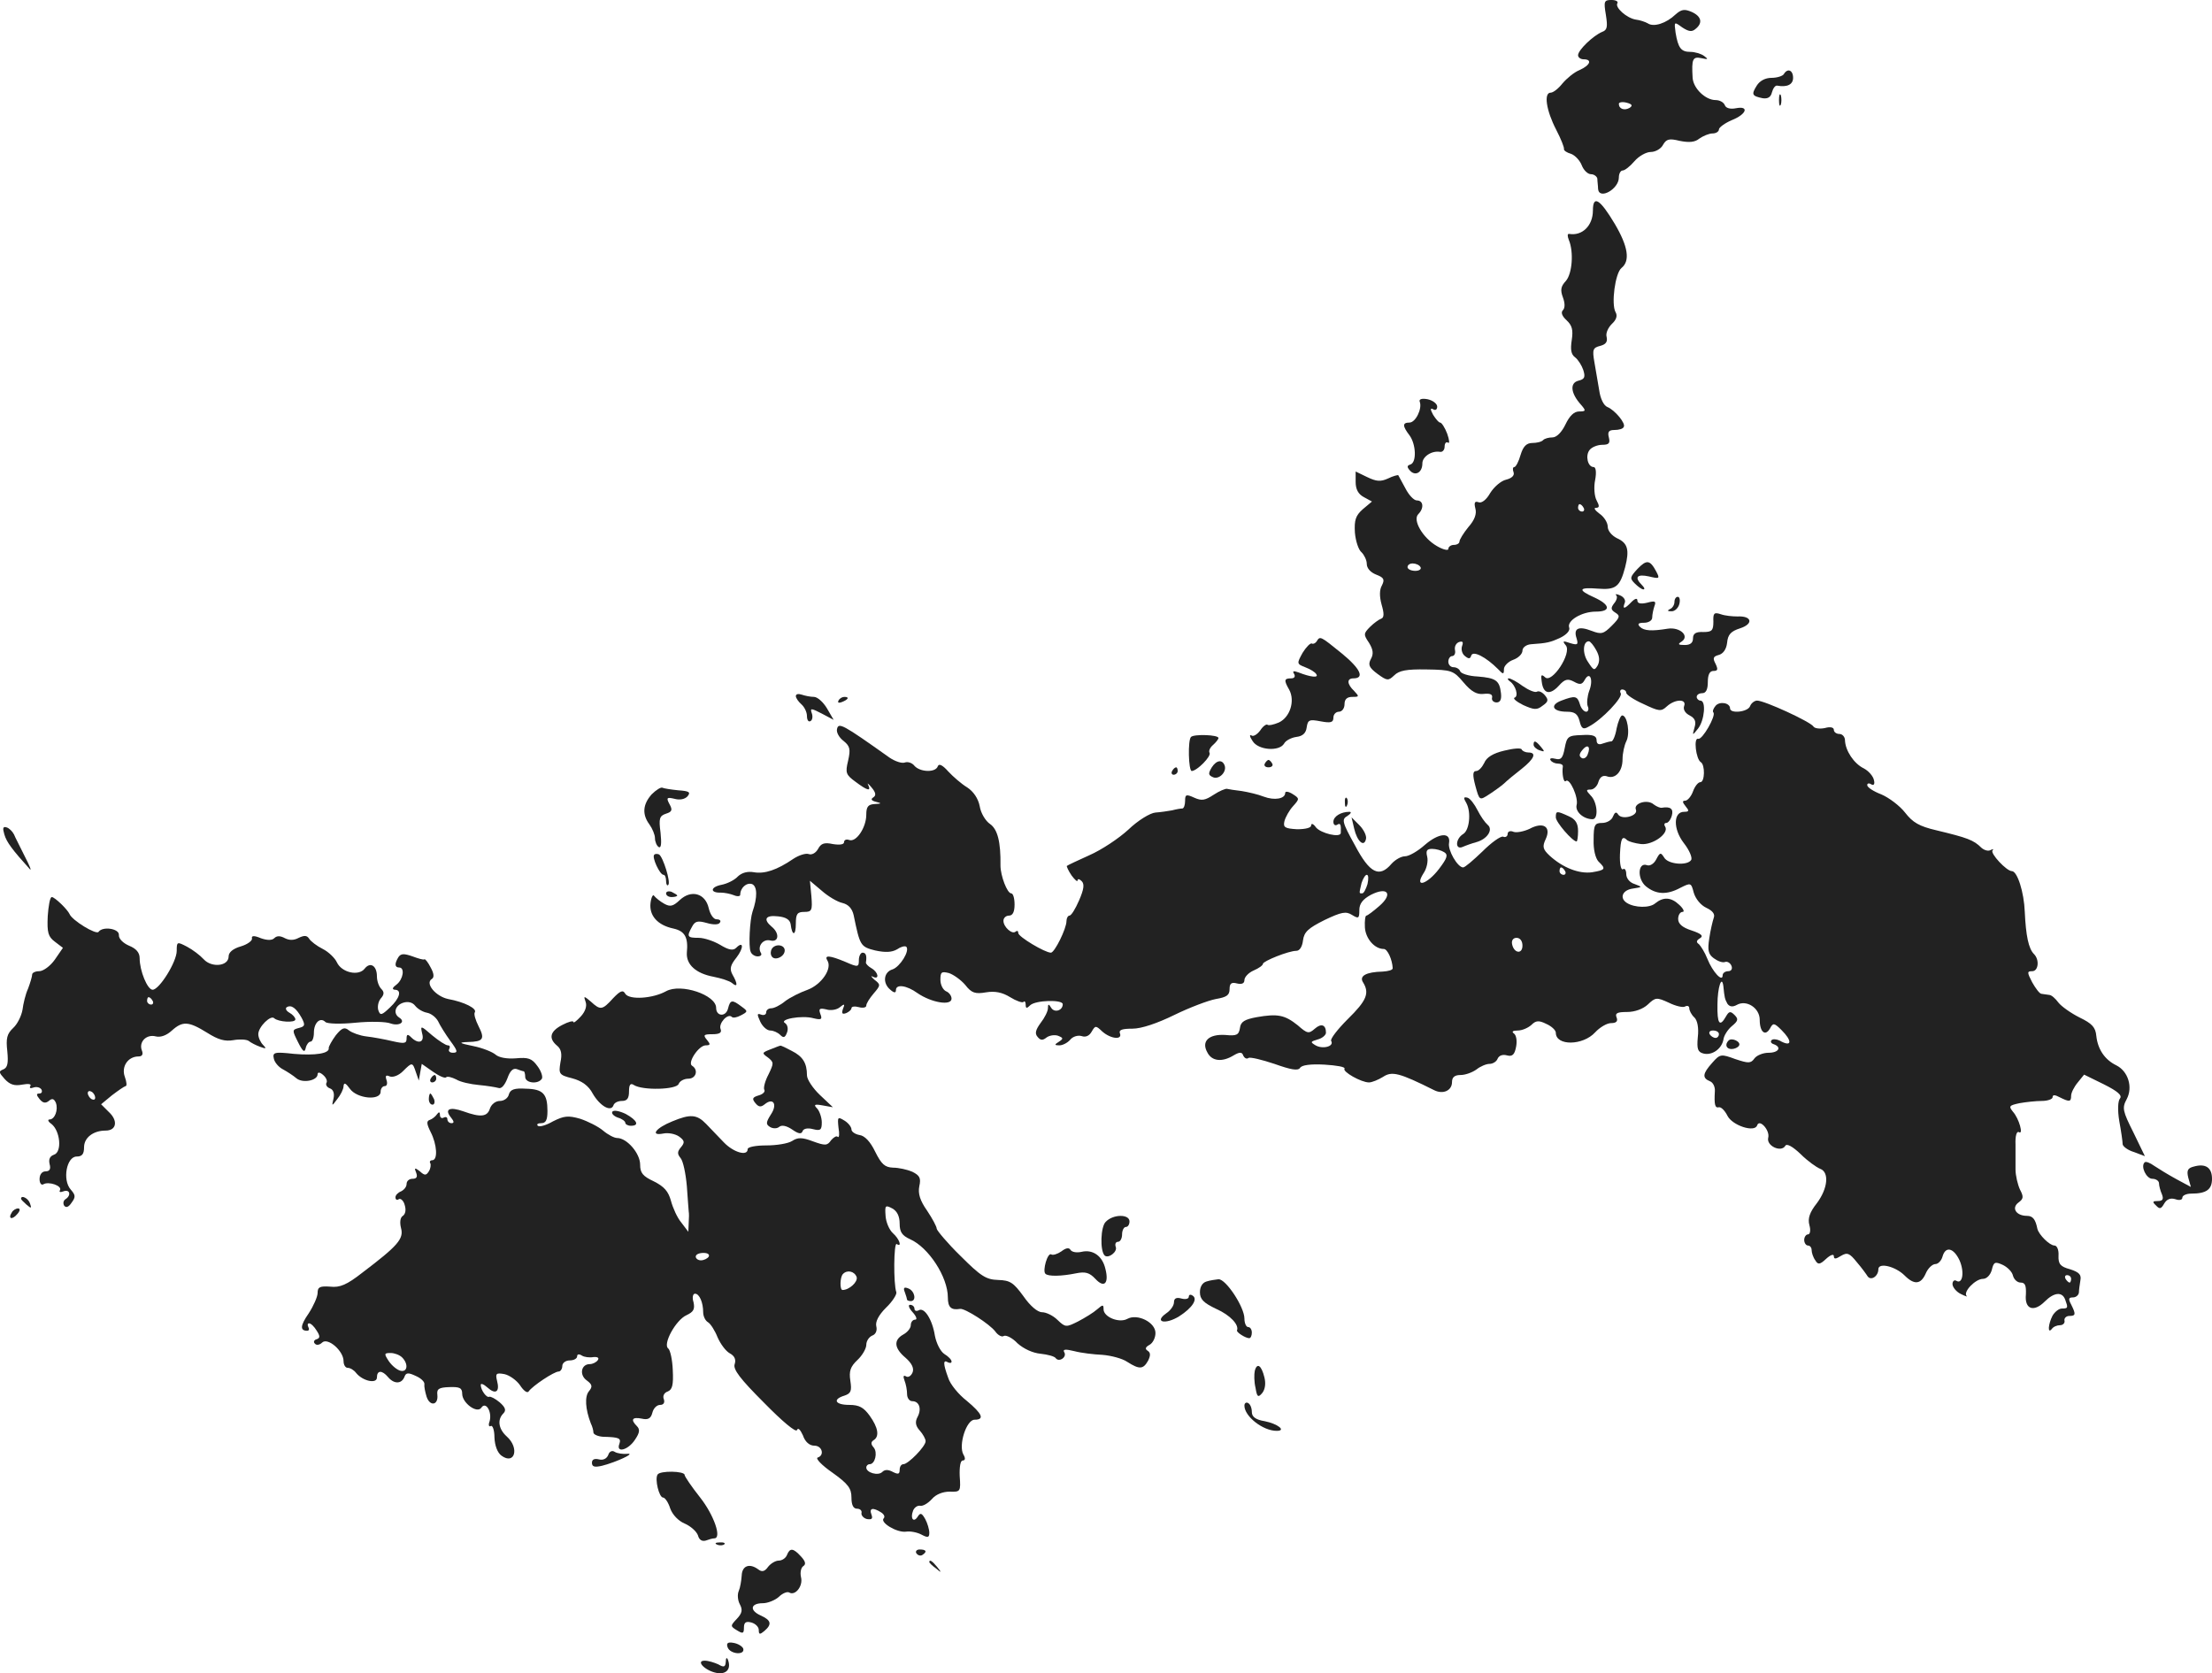 <?xml version="1.0" standalone="no"?>
<!DOCTYPE svg PUBLIC "-//W3C//DTD SVG 20010904//EN"
 "http://www.w3.org/TR/2001/REC-SVG-20010904/DTD/svg10.dtd">
<svg version="1.0" xmlns="http://www.w3.org/2000/svg"
 width="596.674pt" height="451.36pt" viewBox="0 0 596.674 451.36"
 preserveAspectRatio="xMidYMid meet">
<g transform="translate(-733.326,1224) scale(0.1,-0.1)"
fill="#222222" stroke="none">
<path d="M11665 12200 c5 -32 4 -41 -10 -46 -24 -10 -65 -49 -65 -63 0 -6 7
-11 15 -11 24 0 18 -16 -11 -29 -15 -6 -35 -23 -46 -36 -11 -14 -25 -25 -32
-25 -19 0 -12 -48 15 -100 13 -25 22 -48 21 -52 -1 -4 8 -10 19 -13 11 -4 24
-18 29 -31 5 -13 16 -24 25 -24 8 0 16 -6 17 -12 0 -7 2 -20 2 -28 3 -30 56 0
56 31 0 11 5 19 10 19 6 0 20 11 32 25 12 14 32 25 44 25 13 0 28 9 33 19 9
16 17 18 45 11 25 -5 41 -4 53 6 10 7 26 14 36 14 9 0 17 5 17 11 0 5 16 17
35 25 40 16 47 39 11 32 -15 -3 -27 0 -30 8 -3 8 -14 14 -25 14 -27 0 -60 31
-62 60 -3 51 0 58 24 53 18 -4 19 -3 7 6 -8 6 -25 11 -37 11 -25 0 -33 10 -40
52 -4 30 -4 30 18 14 17 -11 26 -13 36 -4 20 16 16 34 -11 46 -19 8 -27 7 -43
-7 -25 -24 -59 -35 -75 -24 -7 4 -22 9 -32 10 -25 4 -57 33 -50 44 3 5 -4 9
-16 9 -20 0 -21 -4 -15 -40z m64 -251 c-14 -8 -29 -3 -29 11 0 4 9 6 21 3 15
-4 17 -8 8 -14z"/>
<path d="M12145 12040 c-3 -5 -18 -10 -33 -10 -17 0 -32 -8 -40 -21 -15 -24
-13 -28 16 -34 14 -2 22 3 25 16 3 11 9 19 14 18 27 -5 43 3 43 21 0 21 -15
27 -25 10z"/>
<path d="M12132 11970 c0 -14 2 -19 5 -12 2 6 2 18 0 25 -3 6 -5 1 -5 -13z"/>
<path d="M11630 11672 c0 -41 -29 -69 -64 -63 -5 1 -5 -6 -1 -16 14 -33 9 -92
-8 -111 -14 -15 -15 -25 -8 -44 6 -16 6 -29 0 -35 -6 -6 -2 -16 10 -27 15 -14
18 -26 14 -53 -4 -26 -2 -39 9 -47 8 -6 18 -22 22 -34 6 -19 4 -25 -13 -29
-24 -6 -21 -34 7 -65 14 -16 13 -18 -5 -18 -14 0 -26 -12 -37 -35 -10 -21 -24
-35 -35 -35 -10 0 -21 -3 -25 -7 -4 -5 -18 -8 -29 -8 -16 0 -25 -9 -32 -32 -5
-18 -13 -33 -17 -33 -4 0 -5 -6 -2 -14 3 -8 -4 -16 -20 -20 -14 -3 -33 -20
-43 -36 -10 -18 -23 -28 -31 -25 -11 4 -13 -1 -9 -17 4 -14 -2 -31 -19 -50
-13 -16 -24 -34 -24 -39 0 -5 -7 -9 -15 -9 -8 0 -15 -5 -15 -11 0 -5 -14 -2
-31 8 -38 22 -66 70 -50 86 16 16 14 37 -4 37 -8 0 -22 15 -31 33 -9 17 -18
33 -19 35 -1 1 -14 -2 -28 -9 -20 -9 -31 -8 -56 4 l-31 15 0 -28 c0 -20 7 -33
22 -41 l22 -12 -25 -21 c-19 -17 -23 -29 -21 -63 2 -23 10 -47 18 -53 7 -7 14
-21 14 -31 0 -12 10 -23 25 -29 21 -8 24 -13 16 -29 -7 -12 -7 -30 -1 -52 7
-24 7 -35 -1 -38 -6 -2 -20 -12 -30 -22 -18 -18 -18 -21 -3 -43 11 -18 13 -30
5 -44 -8 -15 -5 -23 18 -40 26 -19 29 -19 45 -4 13 13 33 17 87 16 68 -1 73
-3 100 -35 21 -25 36 -33 54 -31 17 2 25 -1 23 -10 -2 -7 4 -13 12 -13 10 0
14 8 12 25 -4 34 -13 41 -63 45 -24 1 -45 8 -47 14 -2 6 -10 11 -18 11 -8 0
-14 7 -14 15 0 8 5 15 10 15 6 0 10 7 8 16 -2 10 3 19 11 22 10 3 12 0 8 -11
-3 -9 0 -21 8 -27 10 -8 14 -8 17 2 5 13 39 -4 72 -37 14 -15 16 -15 16 0 0 8
11 20 25 25 14 5 25 16 25 25 0 8 10 16 23 17 44 3 52 5 80 18 16 8 26 19 23
27 -7 18 33 43 72 43 42 0 39 19 -6 39 -44 20 -40 27 11 23 49 -4 60 5 74 58
12 47 7 65 -22 78 -14 7 -25 20 -25 31 0 11 -10 27 -22 35 -12 9 -17 16 -10
16 10 0 10 5 2 20 -6 11 -8 36 -4 55 4 21 2 35 -4 35 -16 0 -23 31 -11 46 6 8
22 14 34 14 18 0 22 4 18 20 -4 15 0 20 15 20 12 0 23 3 25 8 7 9 -24 46 -44
54 -10 4 -19 23 -22 45 -4 21 -9 55 -13 76 -6 34 -4 39 16 44 15 4 20 11 17
24 -3 10 4 25 14 35 12 11 16 22 10 32 -12 22 -1 105 16 119 24 19 18 58 -18
119 -40 67 -59 79 -59 36z m-25 -802 c3 -5 1 -10 -4 -10 -6 0 -11 5 -11 10 0
6 2 10 4 10 3 0 8 -4 11 -10z m-440 -160 c3 -5 -3 -10 -14 -10 -12 0 -21 5
-21 10 0 6 6 10 14 10 8 0 18 -4 21 -10z"/>
<path d="M11163 11156 c7 -18 -11 -56 -28 -56 -19 0 -19 -9 0 -34 18 -24 20
-73 3 -79 -10 -3 -10 -7 -1 -17 14 -15 33 -5 33 20 0 18 25 35 48 31 6 -1 12
5 12 14 0 9 4 14 9 11 5 -4 4 7 -2 24 -6 16 -15 30 -19 30 -4 0 -12 10 -19 21
-8 15 -8 19 0 15 6 -4 11 -1 11 7 0 8 -12 17 -26 20 -16 3 -24 0 -21 -7z"/>
<path d="M11750 10705 c-20 -22 -21 -25 -7 -39 9 -9 19 -16 23 -16 5 0 3 5 -4
12 -21 21 -13 30 19 23 29 -7 30 -6 20 13 -17 32 -26 33 -51 7z"/>
<path d="M11693 10634 c4 -4 1 -14 -6 -22 -9 -12 -9 -17 4 -25 13 -8 12 -13
-10 -35 -22 -22 -28 -24 -54 -14 -36 14 -50 7 -41 -20 5 -17 3 -19 -17 -13
-20 7 -22 6 -12 -6 17 -21 -38 -104 -56 -86 -10 9 -12 7 -9 -12 4 -33 22 -37
46 -11 16 18 24 20 41 11 16 -9 22 -8 29 5 14 25 24 0 12 -30 -5 -14 -7 -33
-4 -41 4 -8 1 -15 -4 -15 -6 0 -14 9 -17 20 -7 23 -13 24 -50 10 -32 -12 -24
-30 15 -30 21 0 29 -6 34 -25 5 -21 10 -24 25 -15 35 18 93 79 86 90 -3 5 -1
10 4 10 6 0 11 -4 11 -9 0 -5 21 -19 46 -30 42 -20 48 -21 63 -7 23 21 55 21
47 1 -3 -9 3 -19 15 -25 15 -8 18 -17 13 -33 -6 -22 -6 -22 10 -2 17 22 22 75
6 75 -5 0 -10 5 -10 10 0 6 7 10 15 10 10 0 15 10 15 30 0 20 5 30 15 30 12 0
13 4 6 19 -8 15 -7 20 8 24 12 3 21 15 23 33 2 22 10 31 35 39 37 12 32 34 -7
32 -14 0 -34 2 -45 6 -18 6 -21 3 -20 -20 0 -24 -4 -28 -27 -28 -20 1 -28 -4
-28 -17 0 -12 -7 -18 -22 -18 -18 0 -20 2 -9 9 23 15 -4 40 -37 35 -43 -7 -64
-6 -75 5 -8 8 -4 11 11 11 12 0 22 6 22 14 0 8 3 22 6 31 5 13 2 15 -20 9 -17
-4 -26 -2 -26 6 0 7 -6 6 -16 -4 -19 -20 -25 -20 -18 -2 3 7 -3 16 -13 20 -9
4 -14 4 -10 0z m-54 -148 c9 -16 10 -29 4 -41 -9 -15 -11 -14 -26 9 -16 23
-14 56 2 56 4 0 13 -11 20 -24z"/>
<path d="M11850 10616 c0 -8 -6 -17 -12 -19 -8 -4 -7 -6 3 -6 9 -1 19 8 22 19
3 11 1 20 -4 20 -5 0 -9 -6 -9 -14z"/>
<path d="M10885 10510 c-4 -6 -10 -8 -13 -6 -4 2 -15 -9 -25 -25 -16 -29 -16
-30 7 -39 13 -5 27 -13 30 -19 7 -10 -15 -8 -48 5 -14 5 -17 4 -12 -4 4 -7 1
-12 -8 -12 -19 0 -20 -5 -5 -31 16 -30 2 -74 -28 -88 -14 -6 -28 -9 -31 -6 -3
2 -12 -4 -19 -15 -8 -11 -19 -18 -24 -14 -6 3 -5 -3 3 -15 15 -25 72 -29 85
-7 4 8 19 16 33 18 17 2 26 10 28 26 3 20 7 22 38 16 27 -5 34 -3 34 10 0 9 7
16 15 16 8 0 15 9 15 20 0 14 7 20 21 20 19 0 19 1 5 16 -20 19 -20 34 -2 34
31 0 19 26 -31 67 -58 47 -59 48 -68 33z"/>
<path d="M11406 10402 c16 -11 24 -40 13 -44 -6 -2 5 -11 23 -20 29 -13 37
-14 52 -2 16 11 17 16 6 29 -7 8 -16 12 -21 9 -5 -3 -22 4 -38 15 -16 12 -33
21 -38 21 -4 0 -3 -4 3 -8z"/>
<path d="M9480 10362 c0 -5 7 -15 15 -22 8 -7 15 -21 15 -32 0 -10 4 -17 10
-13 5 3 6 13 3 21 -5 14 -2 14 27 -1 l32 -17 -18 31 c-10 17 -26 31 -35 31
-10 0 -24 3 -33 6 -9 3 -16 2 -16 -4z"/>
<path d="M9595 10350 c-3 -6 1 -7 9 -4 18 7 21 14 7 14 -6 0 -13 -4 -16 -10z"/>
<path d="M11961 10336 c-6 -7 -9 -15 -6 -18 8 -8 -30 -75 -41 -71 -13 4 -6
-55 7 -63 12 -7 11 -54 -1 -54 -6 0 -15 -11 -20 -25 -5 -14 -15 -25 -21 -25
-8 0 -8 -4 1 -15 10 -12 10 -15 -4 -15 -29 0 -30 -46 -1 -84 15 -19 24 -40 20
-46 -10 -16 -63 -12 -73 7 -9 14 -11 14 -21 -5 -6 -12 -17 -19 -25 -16 -25 9
-27 -37 -3 -57 27 -22 56 -24 93 -4 28 14 29 14 36 -13 5 -17 19 -34 34 -41
17 -8 24 -17 20 -27 -3 -9 -9 -34 -12 -55 -5 -32 -3 -43 12 -54 11 -8 24 -13
31 -10 6 2 14 -3 17 -11 3 -8 -1 -14 -9 -14 -8 0 -15 -5 -15 -11 0 -20 -27 9
-41 44 -7 18 -18 35 -23 40 -8 5 -7 10 3 16 10 6 4 12 -23 21 -25 8 -36 18
-36 31 0 10 5 19 12 19 6 0 2 9 -9 19 -22 21 -43 22 -65 4 -15 -13 -55 -12
-76 1 -21 13 -13 35 16 39 26 4 26 4 5 12 -14 4 -23 16 -23 27 0 10 -4 17 -9
13 -5 -3 -9 14 -8 40 2 44 6 52 20 38 4 -3 20 -8 37 -10 32 -3 76 29 65 47 -4
6 -2 10 3 10 5 0 12 9 15 20 5 18 -4 25 -27 21 -4 -1 -14 3 -22 9 -17 15 -55
3 -48 -14 7 -17 -38 -29 -48 -13 -5 8 -9 6 -14 -6 -3 -9 -16 -17 -29 -17 -20
0 -23 -5 -23 -45 -1 -27 5 -50 13 -59 21 -20 19 -23 -17 -29 -35 -5 -79 12
-115 45 -18 17 -20 24 -10 45 15 33 -7 47 -44 27 -15 -7 -35 -11 -43 -8 -9 4
-16 1 -16 -6 0 -6 -6 -10 -12 -7 -7 2 -32 -16 -56 -40 -24 -23 -47 -43 -52
-43 -15 0 -42 47 -38 66 5 30 -28 27 -65 -5 -19 -17 -43 -31 -54 -31 -10 0
-26 -9 -36 -20 -33 -39 -59 -26 -99 50 -35 63 -36 70 -20 79 9 6 12 11 5 11
-22 0 -43 -12 -43 -27 0 -8 5 -11 10 -8 9 6 11 1 10 -22 -1 -14 -54 -1 -67 15
-7 10 -13 12 -13 5 0 -6 -15 -10 -38 -10 -33 2 -38 5 -34 22 3 11 13 29 23 40
18 20 18 21 -1 33 -11 7 -20 8 -20 3 0 -16 -29 -21 -58 -10 -15 6 -41 12 -59
15 -18 2 -36 5 -40 6 -4 1 -21 -6 -36 -16 -23 -15 -32 -17 -52 -8 -22 10 -25
9 -25 -8 0 -11 -3 -20 -7 -21 -5 0 -17 -2 -28 -5 -11 -2 -31 -5 -45 -6 -14 -1
-47 -21 -73 -46 -26 -24 -73 -55 -105 -69 -31 -14 -59 -27 -61 -29 -1 -1 4
-13 13 -26 9 -12 16 -18 16 -13 0 5 5 4 11 -2 8 -8 6 -22 -7 -52 -10 -23 -21
-41 -26 -41 -4 0 -8 -7 -8 -15 0 -20 -32 -85 -42 -85 -16 0 -88 43 -88 53 0 6
-3 7 -7 4 -9 -9 -33 12 -33 29 0 8 7 14 15 14 10 0 15 10 15 30 0 17 -4 30 -9
30 -11 0 -29 48 -29 75 1 64 -8 98 -28 112 -12 8 -25 29 -28 48 -4 21 -17 40
-34 51 -15 9 -38 29 -51 43 -15 17 -25 22 -28 14 -6 -18 -48 -16 -63 1 -6 8
-18 12 -26 9 -8 -3 -26 3 -41 13 -128 91 -138 96 -142 77 -2 -9 6 -23 18 -32
17 -14 19 -22 12 -53 -8 -33 -6 -38 20 -57 32 -24 43 -27 34 -8 -4 6 1 3 9 -7
12 -14 13 -22 5 -27 -8 -5 -5 -9 7 -12 16 -4 16 -5 -3 -6 -18 -1 -23 -7 -23
-29 0 -34 -27 -75 -46 -68 -8 3 -14 0 -14 -6 0 -6 -11 -8 -30 -5 -23 5 -32 2
-40 -13 -6 -11 -17 -17 -25 -14 -8 3 -27 -3 -42 -13 -44 -30 -77 -41 -106 -36
-17 3 -32 -1 -43 -11 -9 -10 -29 -20 -45 -23 -30 -6 -31 -22 -1 -21 9 0 25 -3
35 -7 9 -4 17 -3 17 1 0 19 17 34 32 29 14 -6 15 -35 1 -75 -7 -21 -11 -93 -5
-107 2 -7 11 -13 19 -13 8 0 12 4 9 9 -11 17 5 39 25 34 23 -6 26 19 4 37 -24
20 -17 32 17 28 21 -2 32 -9 34 -21 4 -33 14 -32 14 1 0 27 4 32 23 32 20 0
22 4 19 42 l-4 42 32 -27 c17 -15 42 -30 56 -33 16 -4 26 -15 30 -33 17 -82
18 -85 58 -95 28 -6 45 -5 59 3 10 7 21 10 25 7 10 -11 -17 -54 -37 -61 -24
-7 -28 -37 -6 -55 10 -9 15 -9 15 -1 0 17 29 13 58 -8 38 -26 92 -35 92 -15 0
8 -7 17 -15 20 -8 4 -15 17 -15 31 0 21 3 23 23 18 12 -4 32 -18 44 -32 17
-22 27 -25 56 -20 24 4 44 0 65 -13 16 -10 33 -16 36 -13 3 4 6 0 6 -7 0 -11
3 -11 12 -2 14 14 88 16 88 3 0 -17 -22 -24 -31 -10 -7 12 -9 11 -9 -1 0 -8
-9 -26 -20 -40 -13 -18 -16 -28 -8 -37 8 -10 14 -10 24 -2 8 6 22 8 31 5 15
-6 15 -8 3 -16 -13 -8 -13 -10 1 -10 9 0 22 7 29 15 7 9 21 13 31 10 11 -4 21
1 27 12 10 17 11 17 29 0 23 -20 55 -23 47 -4 -3 9 7 12 34 12 24 0 66 14 113
37 41 20 91 39 112 43 29 5 37 10 37 27 0 15 5 19 20 15 13 -3 20 0 20 9 0 8
11 20 25 26 14 6 25 14 25 18 0 7 69 35 90 35 9 0 16 11 18 28 3 23 14 33 58
55 46 22 58 24 74 14 18 -11 20 -10 20 13 0 17 9 29 31 41 45 23 61 3 23 -30
-16 -14 -32 -26 -35 -26 -3 0 -5 -14 -4 -32 2 -30 26 -58 51 -58 10 0 23 -29
24 -52 0 -5 -12 -8 -27 -9 -45 -1 -64 -12 -53 -29 18 -29 10 -49 -41 -99 -28
-28 -48 -54 -45 -59 9 -15 -23 -23 -42 -12 -15 9 -14 10 6 16 12 3 22 12 22
18 0 22 -13 26 -30 11 -16 -14 -20 -14 -46 9 -35 28 -54 32 -111 22 -32 -6
-43 -12 -45 -29 -3 -19 -9 -22 -39 -19 -45 3 -66 -17 -49 -47 12 -24 40 -27
71 -8 17 10 23 9 26 -1 3 -6 9 -10 14 -6 5 3 37 -5 70 -16 45 -16 63 -19 69
-11 4 8 29 11 66 9 32 -2 57 -6 54 -11 -6 -8 45 -37 66 -37 8 0 25 7 38 15 24
16 44 11 138 -36 24 -12 48 -1 48 22 0 13 7 19 23 19 13 0 32 7 43 15 10 8 26
15 35 15 9 0 19 6 22 14 4 9 14 12 25 9 15 -4 21 2 25 24 3 16 0 31 -6 35 -7
5 -3 8 10 8 12 0 28 7 37 15 12 12 20 13 40 3 14 -6 26 -17 26 -24 0 -36 73
-35 106 1 13 14 32 25 43 25 14 0 19 5 15 15 -5 12 2 15 28 15 21 0 43 8 56
20 21 20 24 20 57 5 18 -9 39 -14 44 -10 6 3 11 1 11 -5 0 -6 6 -18 14 -25 8
-8 12 -28 9 -53 -3 -32 0 -40 15 -44 23 -6 49 12 54 37 1 11 12 28 23 37 17
14 18 19 7 30 -11 11 -15 10 -23 -4 -17 -30 -24 -20 -23 32 0 46 12 82 16 49
3 -31 4 -34 11 -47 6 -8 14 -9 25 -3 26 15 62 -8 62 -40 0 -33 15 -46 28 -23
8 15 11 15 31 -5 28 -28 28 -45 0 -31 -11 7 -24 8 -27 4 -4 -4 -1 -9 6 -11 22
-8 13 -23 -14 -23 -15 0 -32 -7 -38 -15 -10 -14 -16 -14 -52 -2 -38 14 -41 14
-62 -10 -26 -29 -28 -41 -6 -50 8 -3 14 -15 13 -27 -2 -35 0 -46 11 -43 6 1
16 -9 23 -23 13 -26 73 -46 80 -26 6 19 35 -13 30 -33 -6 -22 35 -41 46 -22 4
7 20 -2 41 -22 19 -19 43 -36 53 -40 25 -9 21 -53 -9 -93 -19 -24 -25 -41 -20
-59 4 -14 2 -25 -4 -25 -5 0 -10 -7 -10 -15 0 -8 5 -15 10 -15 6 0 10 -6 10
-12 0 -7 4 -20 10 -28 7 -12 12 -12 29 4 12 11 21 14 21 7 0 -8 5 -8 19 1 17
10 23 8 43 -17 13 -15 26 -33 29 -38 9 -13 29 0 29 19 0 19 46 8 71 -17 26
-26 44 -24 57 6 6 14 18 25 26 25 7 0 16 9 19 20 8 29 30 24 46 -10 14 -32 8
-66 -9 -55 -5 3 -10 -1 -10 -9 0 -8 10 -21 23 -27 12 -6 19 -8 15 -5 -10 11
24 46 44 46 10 0 20 10 24 24 5 22 9 23 29 14 13 -6 26 -19 28 -29 3 -11 12
-19 21 -19 12 0 15 -8 14 -32 -4 -40 21 -49 51 -19 25 25 47 27 55 5 8 -22 8
-24 -9 -24 -8 0 -19 -9 -25 -19 -12 -23 -14 -51 -2 -36 4 6 14 10 22 10 8 0
14 6 12 13 -1 6 5 12 13 12 18 0 18 5 5 31 -8 15 -7 19 5 19 8 0 15 6 16 13 0
6 2 21 4 33 3 15 -3 22 -28 30 -26 7 -32 14 -31 37 1 15 -4 27 -11 27 -13 0
-42 29 -46 45 -5 25 -12 35 -28 35 -29 0 -43 21 -23 36 14 10 14 16 4 35 -6
13 -12 38 -12 54 0 17 0 47 0 68 -1 22 3 36 9 33 13 -9 1 36 -16 55 -12 15
-10 17 18 23 17 3 44 6 60 6 16 0 29 5 29 10 0 7 6 7 19 0 26 -13 31 -13 31 4
0 8 8 24 18 36 l17 21 53 -26 c38 -19 50 -30 44 -38 -6 -7 -7 -32 -2 -62 5
-27 9 -55 9 -62 1 -6 14 -16 31 -21 l29 -11 -31 64 c-29 58 -31 66 -18 90 17
32 4 75 -28 91 -31 15 -50 43 -54 79 -2 24 -12 34 -45 50 -24 12 -49 30 -57
40 -8 11 -19 21 -25 21 -6 1 -15 2 -21 3 -5 0 -16 15 -25 31 -14 27 -14 30 0
30 17 0 20 31 5 46 -15 15 -22 50 -25 114 -2 53 -20 110 -35 110 -14 0 -59 48
-52 56 4 4 2 4 -5 1 -6 -4 -17 -1 -25 6 -21 21 -38 27 -121 47 -47 11 -64 21
-85 48 -14 18 -43 40 -64 49 -21 8 -38 19 -38 25 0 5 5 6 11 2 7 -4 10 1 7 12
-2 10 -14 24 -27 31 -27 13 -50 48 -51 76 0 9 -7 17 -15 17 -8 0 -15 5 -15 11
0 7 -10 9 -24 5 -14 -3 -28 -1 -31 4 -8 13 -132 70 -152 70 -7 0 -16 -7 -19
-15 -6 -16 -54 -21 -54 -6 0 15 -28 20 -39 7z m-732 -395 c11 -7 8 -16 -14
-45 -32 -42 -68 -53 -42 -12 9 13 13 33 10 45 -4 16 -1 21 13 21 11 0 25 -4
33 -9z m326 -51 c3 -5 1 -10 -4 -10 -6 0 -11 5 -11 10 0 6 2 10 4 10 3 0 8 -4
11 -10z m-533 -35 c-4 -13 -10 -25 -14 -25 -9 0 -9 -2 -2 28 4 12 10 22 14 22
5 0 5 -11 2 -25z m418 -166 c0 -24 -23 -21 -28 4 -2 10 3 17 12 17 10 0 16 -9
16 -21z m530 -239 c0 -5 -4 -10 -9 -10 -6 0 -13 5 -16 10 -3 6 1 10 9 10 9 0
16 -4 16 -10z m950 -660 c0 -5 -2 -10 -4 -10 -3 0 -8 5 -11 10 -3 6 -1 10 4
10 6 0 11 -4 11 -10z"/>
<path d="M11694 10275 c-3 -19 -10 -35 -14 -35 -5 0 -15 -3 -24 -6 -10 -4 -16
-1 -16 9 0 12 -10 16 -40 14 -37 -1 -40 -4 -46 -35 -5 -27 -10 -33 -25 -29
-11 3 -17 1 -13 -4 3 -5 12 -9 20 -9 8 0 13 -3 13 -7 -3 -20 2 -46 8 -40 10
10 35 -45 29 -65 -4 -18 19 -38 43 -38 17 0 13 47 -5 64 -13 14 -13 16 0 16 8
0 18 9 21 21 4 13 12 18 22 15 23 -9 43 12 43 46 0 16 5 38 10 48 11 21 3 70
-11 70 -4 0 -11 -16 -15 -35z m-78 -70 c-3 -9 -11 -13 -16 -10 -8 5 -7 11 1
21 14 18 24 11 15 -11z"/>
<path d="M10546 10252 c-9 -8 -7 -92 2 -92 15 1 53 40 48 49 -3 5 1 14 9 21 8
7 15 16 15 19 0 9 -66 11 -74 3z"/>
<path d="M11470 10231 c0 -5 7 -12 16 -15 14 -5 15 -4 4 9 -14 17 -20 19 -20
6z"/>
<path d="M11391 10215 c-30 -7 -48 -18 -54 -33 -6 -12 -15 -22 -22 -22 -9 0
-10 -10 -2 -40 11 -40 11 -40 37 -23 14 9 32 22 40 29 8 8 30 26 48 40 34 27
41 44 18 44 -8 0 -16 4 -18 8 -1 5 -23 3 -47 -3z"/>
<path d="M10602 10170 c-10 -17 -10 -21 4 -27 16 -6 36 14 31 31 -6 18 -22 16
-35 -4z"/>
<path d="M10745 10180 c-3 -5 1 -10 10 -10 9 0 13 5 10 10 -3 6 -8 10 -10 10
-2 0 -7 -4 -10 -10z"/>
<path d="M10495 10160 c-3 -5 -1 -10 4 -10 6 0 11 5 11 10 0 6 -2 10 -4 10 -3
0 -8 -4 -11 -10z"/>
<path d="M9091 10097 c-24 -27 -26 -54 -6 -81 8 -11 15 -28 15 -37 0 -10 5
-21 10 -24 7 -4 8 10 5 39 -5 38 -3 45 15 51 16 5 18 10 9 26 -9 17 -7 19 14
14 14 -4 28 -1 35 7 9 11 4 14 -25 16 -20 2 -39 5 -43 7 -4 2 -17 -6 -29 -18z"/>
<path d="M10961 10074 c0 -11 3 -14 6 -6 3 7 2 16 -1 19 -3 4 -6 -2 -5 -13z"/>
<path d="M11289 10073 c13 -25 8 -73 -9 -83 -21 -13 -22 -43 -2 -35 9 4 26 10
37 13 30 8 47 34 31 47 -7 6 -19 23 -27 39 -8 16 -20 32 -27 34 -11 3 -12 0
-3 -15z"/>
<path d="M11530 10035 c0 -13 45 -65 56 -65 2 0 4 13 4 28 0 21 -7 32 -25 40
-33 15 -35 15 -35 -3z"/>
<path d="M10986 10005 c8 -35 27 -52 32 -28 2 8 -6 25 -18 37 l-21 21 7 -30z"/>
<path d="M7345 9989 c6 -21 22 -42 69 -94 5 -5 -1 10 -14 35 -12 25 -26 51
-29 59 -4 8 -13 17 -20 19 -10 3 -11 -2 -6 -19z"/>
<path d="M9098 9934 c-7 -6 15 -54 25 -54 4 0 7 -7 7 -17 0 -9 3 -14 6 -10 7
7 -14 75 -25 82 -5 2 -11 2 -13 -1z"/>
<path d="M9130 9830 c0 -6 7 -10 15 -10 8 0 15 2 15 4 0 2 -7 6 -15 10 -8 3
-15 1 -15 -4z"/>
<path d="M9088 9804 c-4 -34 19 -60 62 -69 31 -7 40 -24 36 -65 -2 -32 24 -56
72 -65 20 -4 43 -11 50 -17 15 -13 16 -3 1 23 -8 15 -6 25 11 46 20 26 19 46
-1 26 -8 -8 -20 -6 -43 8 -17 10 -43 19 -58 19 -31 0 -33 3 -18 30 8 15 15 17
40 10 17 -5 32 -5 35 1 4 5 0 9 -9 9 -8 0 -17 13 -21 30 -9 40 -47 51 -78 22
-18 -17 -26 -19 -42 -10 -11 6 -23 16 -27 21 -3 6 -8 -3 -10 -19z"/>
<path d="M7462 9768 c-2 -44 1 -55 20 -69 l21 -16 -22 -32 c-12 -17 -31 -31
-42 -31 -10 0 -19 -4 -19 -9 0 -5 -5 -22 -11 -38 -7 -15 -13 -41 -15 -57 -3
-17 -14 -39 -25 -49 -17 -16 -20 -28 -16 -63 3 -32 1 -44 -11 -49 -13 -5 -12
-8 4 -26 14 -15 26 -19 47 -15 17 3 26 2 22 -4 -3 -5 0 -7 8 -4 8 3 18 1 22
-5 3 -6 1 -11 -6 -11 -8 0 -8 -4 1 -15 9 -11 16 -12 25 -5 9 8 14 6 19 -5 7
-19 -3 -45 -17 -45 -6 0 -4 -6 5 -12 24 -19 29 -76 7 -83 -11 -4 -15 -12 -12
-25 4 -14 0 -20 -11 -20 -9 0 -16 -8 -16 -21 0 -11 5 -17 10 -14 14 9 52 -4
45 -16 -3 -5 1 -6 9 -3 18 7 22 -11 6 -21 -6 -4 -7 -11 -4 -17 5 -7 12 -5 20
7 12 16 11 21 -2 36 -23 26 -11 89 16 89 15 0 20 7 20 25 0 26 25 45 58 45 30
0 34 27 9 50 l-21 21 29 24 c17 13 33 24 37 25 4 0 3 11 -2 25 -10 27 8 55 37
55 10 0 13 6 9 16 -9 23 12 45 38 38 13 -3 29 3 43 16 29 26 45 25 95 -6 30
-19 48 -24 71 -20 16 3 35 2 41 -2 6 -5 20 -12 31 -16 16 -6 18 -5 8 5 -7 7
-13 20 -13 29 0 20 34 53 43 43 11 -10 57 -13 57 -3 0 5 -7 13 -16 18 -9 5
-12 12 -7 15 12 7 25 -2 40 -29 10 -19 9 -23 -7 -27 -19 -5 -19 -6 -3 -38 13
-26 18 -30 21 -16 2 9 8 17 13 17 5 0 9 11 9 24 0 27 17 43 31 29 5 -5 41 -6
81 -2 40 4 83 3 95 -2 23 -8 42 4 23 16 -17 11 -11 33 11 40 13 4 25 1 32 -8
7 -9 21 -17 32 -19 11 -2 24 -12 30 -23 5 -11 20 -35 33 -53 20 -27 21 -32 7
-32 -9 0 -13 5 -10 10 3 6 2 10 -4 10 -5 0 -24 12 -42 27 -31 27 -32 27 -27 5
7 -24 -10 -30 -30 -10 -9 9 -12 8 -12 -4 0 -13 -6 -14 -37 -7 -21 5 -53 11
-71 13 -18 2 -39 10 -47 16 -12 10 -19 8 -36 -13 -11 -15 -19 -30 -19 -34 3
-15 -36 -21 -94 -16 -53 6 -58 4 -54 -13 2 -10 13 -23 25 -29 11 -6 28 -17 36
-24 17 -14 57 -6 57 11 0 6 6 6 15 -2 8 -7 12 -16 9 -21 -3 -5 1 -12 9 -15 9
-3 13 -13 10 -27 -5 -22 -5 -22 10 -2 9 11 17 27 17 35 1 11 6 8 17 -7 19 -27
83 -33 83 -8 0 8 5 15 11 15 6 0 8 7 5 16 -4 12 -2 15 9 10 9 -3 24 3 35 14
25 25 26 25 35 -2 l8 -23 4 23 4 22 30 -21 c17 -12 33 -19 36 -15 3 3 15 0 27
-6 11 -7 39 -13 61 -15 22 -2 46 -6 53 -8 8 -3 17 8 24 26 7 20 15 28 25 25 8
-3 17 -6 19 -6 2 0 4 -7 4 -15 0 -17 35 -21 45 -5 3 5 -2 21 -12 34 -15 21
-25 24 -58 21 -24 -2 -46 2 -55 10 -8 7 -35 18 -60 23 -39 8 -41 10 -14 11 41
1 46 8 28 43 -8 16 -13 32 -10 37 7 10 -28 28 -72 36 -33 7 -63 42 -44 54 7 4
6 15 -3 31 -7 14 -15 24 -17 22 -2 -2 -16 2 -32 8 -23 8 -31 8 -38 -2 -11 -18
-10 -28 2 -28 16 0 11 -32 -7 -46 -11 -8 -13 -13 -5 -14 20 0 14 -23 -13 -48
-22 -21 -26 -22 -31 -8 -3 9 -1 23 6 32 10 11 10 18 2 26 -7 7 -12 22 -12 34
0 29 -18 40 -33 21 -16 -21 -62 -11 -75 17 -5 11 -22 28 -38 36 -16 8 -33 21
-37 28 -6 9 -13 9 -28 2 -13 -7 -25 -7 -37 -1 -13 7 -22 7 -29 0 -6 -6 -19 -6
-36 0 -19 8 -26 7 -24 -1 1 -6 -13 -16 -30 -21 -21 -6 -33 -16 -33 -27 0 -27
-46 -31 -67 -8 -10 11 -30 26 -45 34 -27 14 -28 14 -28 -11 0 -30 -47 -105
-65 -105 -14 0 -35 51 -35 85 0 15 -9 26 -29 34 -16 7 -28 19 -27 29 1 17 -44
24 -55 8 -7 -8 -71 31 -78 48 -6 13 -40 46 -48 46 -5 0 -9 -24 -11 -52z m283
-228 c3 -5 1 -10 -4 -10 -6 0 -11 5 -11 10 0 6 2 10 4 10 3 0 8 -4 11 -10z
m-155 -261 c0 -6 -4 -7 -10 -4 -5 3 -10 11 -10 16 0 6 5 7 10 4 6 -3 10 -11
10 -16z"/>
<path d="M9415 9680 c-3 -5 -4 -14 0 -20 8 -13 35 -1 35 16 0 16 -26 19 -35 4z"/>
<path d="M9650 9650 c0 -19 -2 -20 -36 -5 -43 18 -58 19 -49 4 14 -22 -16 -65
-53 -79 -20 -7 -48 -21 -61 -31 -13 -11 -30 -19 -37 -19 -8 0 -14 -5 -14 -11
0 -6 -6 -9 -14 -6 -11 4 -11 1 -2 -19 6 -13 18 -24 27 -24 8 0 20 -5 27 -12 9
-9 13 -7 18 6 4 10 2 21 -5 26 -18 10 45 22 77 13 21 -5 24 -3 18 12 -5 14 -2
16 16 12 12 -4 29 -1 37 6 12 10 14 9 8 -5 -4 -12 -2 -15 9 -11 7 3 14 9 14
13 0 5 9 6 20 3 11 -3 20 -1 20 4 0 6 9 20 20 33 19 22 19 24 2 37 -9 8 -11
12 -4 8 18 -9 15 12 -4 23 -9 5 -15 12 -15 15 3 19 0 27 -9 27 -5 0 -10 -9
-10 -20z"/>
<path d="M9130 9566 c-36 -20 -99 -24 -110 -7 -6 11 -13 9 -33 -12 -29 -32
-34 -33 -60 -9 -19 16 -20 16 -14 -1 4 -11 -1 -26 -13 -39 -11 -12 -20 -19
-20 -15 0 4 -13 1 -30 -8 -33 -17 -38 -36 -14 -56 11 -9 14 -22 9 -45 -5 -31
-4 -34 32 -43 26 -7 44 -20 55 -41 19 -33 49 -51 56 -32 2 7 12 12 23 12 14 0
19 7 19 26 0 18 4 23 13 17 23 -15 115 -13 121 3 3 8 15 14 26 14 21 0 28 24
10 35 -13 8 18 55 37 55 13 0 13 3 3 15 -11 13 -8 15 15 15 19 0 26 4 22 14
-6 15 19 43 30 33 3 -4 14 -2 25 4 19 10 19 11 1 24 -25 19 -30 18 -36 -6 -6
-23 -32 -21 -32 2 0 35 -95 67 -135 45z"/>
<path d="M11996 9433 c-11 -11 -6 -23 8 -23 8 0 17 4 20 9 7 10 -19 23 -28 14z"/>
<path d="M9411 9409 c-23 -9 -23 -10 -6 -22 16 -13 16 -15 1 -46 -9 -17 -14
-36 -11 -41 3 -5 -4 -12 -15 -15 -17 -5 -19 -9 -9 -21 9 -11 15 -11 25 -3 23
19 35 0 17 -27 -14 -22 -14 -27 -3 -34 8 -5 19 -5 25 0 7 6 20 3 35 -7 17 -12
25 -13 28 -5 2 7 13 10 28 6 20 -5 24 -3 24 18 0 13 -6 30 -12 37 -11 11 -8
13 14 9 l28 -5 -35 33 c-19 18 -35 42 -35 53 0 33 -11 51 -41 66 -15 8 -29 15
-31 14 -2 0 -14 -5 -27 -10z"/>
<path d="M8495 9330 c-3 -5 -1 -10 4 -10 6 0 11 5 11 10 0 6 -2 10 -4 10 -3 0
-8 -4 -11 -10z"/>
<path d="M8706 9288 c-2 -10 -13 -18 -24 -18 -12 0 -23 -9 -27 -20 -7 -23 -25
-25 -72 -8 -37 13 -52 6 -33 -17 8 -10 9 -15 1 -15 -6 0 -11 5 -11 11 0 5 -4
7 -10 4 -5 -3 -10 0 -10 7 0 9 -3 9 -8 2 -4 -6 -13 -13 -19 -15 -10 -3 -9 -11
2 -33 17 -33 20 -76 4 -76 -5 0 -8 -4 -5 -8 2 -4 1 -14 -4 -22 -7 -11 -11 -12
-24 0 -14 11 -16 10 -10 -4 4 -11 1 -16 -10 -16 -9 0 -16 -6 -16 -14 0 -8 -7
-16 -15 -20 -8 -3 -15 -10 -15 -16 0 -6 4 -9 9 -5 5 3 13 -4 16 -16 4 -13 2
-24 -5 -29 -7 -4 -9 -17 -5 -33 8 -29 -9 -48 -104 -120 -42 -33 -61 -41 -87
-38 -28 2 -34 -1 -34 -17 0 -10 -11 -35 -24 -55 -23 -33 -24 -47 -4 -47 5 0 6
5 3 10 -3 6 -2 10 2 10 5 0 14 -9 20 -19 10 -15 10 -21 0 -24 -7 -2 -9 -8 -4
-12 4 -5 13 -3 19 3 15 15 58 -22 58 -50 0 -10 5 -18 11 -18 7 0 17 -6 23 -14
18 -22 56 -30 56 -12 0 20 14 20 30 1 16 -19 36 -19 44 0 4 12 10 13 31 3 14
-6 24 -16 23 -22 -1 -6 2 -21 6 -34 9 -27 32 -23 29 5 -2 16 4 20 32 21 28 1
35 -2 35 -18 0 -25 41 -55 52 -37 12 17 29 -12 22 -37 -4 -10 -2 -16 3 -13 5
3 10 -11 10 -31 1 -22 8 -41 19 -49 36 -26 49 21 14 52 -22 20 -26 45 -9 62 8
8 6 16 -10 30 -12 10 -24 16 -28 15 -7 -4 -23 18 -23 32 0 5 8 2 18 -7 22 -20
34 -12 26 18 -5 20 -2 22 20 18 14 -3 33 -17 42 -30 9 -14 19 -22 23 -17 10
15 69 54 81 54 5 0 10 7 10 15 0 8 9 15 20 15 11 0 20 5 20 11 0 6 5 7 13 2 6
-4 20 -6 31 -4 11 1 16 -2 12 -8 -4 -6 -14 -11 -22 -11 -23 0 -29 -29 -8 -44
15 -11 16 -17 6 -29 -12 -14 -10 -48 5 -87 4 -8 7 -19 7 -25 1 -5 12 -10 26
-11 44 -1 49 -4 44 -19 -10 -26 24 -17 42 11 13 19 14 28 5 37 -17 17 -13 25
13 20 17 -4 25 0 29 16 3 12 12 21 21 21 9 0 13 6 10 15 -4 9 1 18 10 21 13 5
16 18 14 58 -1 28 -7 54 -12 58 -16 11 20 77 49 90 19 9 23 16 19 35 -4 12 -2
23 4 23 12 0 22 -24 22 -50 0 -11 6 -23 13 -27 7 -4 19 -23 26 -41 8 -18 22
-37 33 -43 13 -7 17 -17 13 -29 -5 -14 15 -40 79 -104 50 -51 86 -81 89 -74 3
8 9 1 16 -14 6 -18 18 -28 31 -28 21 0 28 -26 9 -32 -7 -2 11 -21 40 -41 42
-30 51 -42 51 -67 0 -20 5 -30 15 -30 8 0 14 -5 12 -12 -1 -6 6 -14 15 -16 13
-2 16 1 12 12 -7 18 4 20 26 6 8 -5 11 -12 7 -16 -11 -11 35 -39 60 -36 12 2
31 -2 42 -8 17 -9 21 -8 21 5 0 9 -5 26 -11 37 -9 16 -13 18 -20 7 -11 -18
-21 -6 -13 15 3 9 12 15 19 14 7 -2 21 6 32 18 11 13 30 20 48 20 29 -1 30 0
27 42 -1 25 2 42 8 42 7 0 8 6 2 16 -14 25 8 94 30 94 28 0 21 16 -21 51 -22
17 -45 45 -50 62 -14 38 -14 50 -1 42 6 -3 10 -2 10 2 0 5 -9 14 -19 20 -11 7
-22 29 -26 50 -7 44 -29 78 -44 68 -6 -3 -11 -1 -11 4 0 6 -5 11 -12 11 -6 0
-3 -9 7 -20 10 -11 13 -20 7 -20 -7 0 -12 -7 -12 -15 0 -8 -9 -19 -20 -25 -27
-15 -25 -37 6 -63 17 -15 23 -28 19 -39 -4 -10 -12 -15 -18 -11 -7 4 -8 0 -4
-11 4 -10 7 -26 7 -37 0 -10 6 -19 14 -19 19 0 26 -21 14 -43 -7 -13 -5 -24 6
-36 9 -10 16 -23 16 -29 0 -14 -47 -62 -60 -62 -6 0 -10 -7 -10 -15 0 -12 -4
-13 -18 -6 -13 7 -22 7 -29 0 -11 -11 -43 -2 -43 12 0 5 4 9 9 9 15 0 22 32
11 45 -8 9 -8 15 0 20 16 10 12 34 -11 66 -16 22 -28 29 -55 29 -38 0 -46 15
-13 25 18 6 20 13 16 40 -4 26 0 38 19 56 13 12 24 31 24 41 0 10 7 21 16 25
9 3 14 13 11 25 -3 12 6 30 26 50 18 17 30 37 28 42 -8 22 -7 135 1 130 15
-10 8 13 -10 29 -10 9 -19 30 -20 47 -2 28 -1 30 18 20 13 -7 20 -21 20 -41 0
-22 6 -32 28 -42 50 -22 102 -102 102 -157 0 -27 9 -35 33 -31 13 2 80 -41 95
-61 7 -10 18 -16 23 -12 6 3 23 -5 37 -20 17 -15 41 -26 62 -28 19 -2 38 -7
41 -12 9 -12 31 3 23 16 -5 8 3 9 27 3 19 -5 53 -9 76 -10 24 -2 54 -10 67
-19 33 -21 43 -20 56 3 7 14 7 22 -1 27 -8 5 -6 10 5 16 9 5 16 19 16 32 0 29
-49 53 -76 38 -22 -12 -64 5 -64 26 0 13 -2 13 -17 0 -10 -9 -33 -23 -52 -33
-32 -16 -34 -16 -55 4 -12 12 -31 21 -42 21 -12 0 -32 17 -50 43 -27 37 -36
43 -68 44 -33 1 -47 10 -102 65 -35 34 -63 68 -64 73 0 6 -12 28 -26 49 -19
27 -25 46 -21 66 5 22 1 29 -19 39 -14 6 -37 11 -52 11 -22 1 -31 9 -48 43
-13 27 -28 43 -42 45 -12 2 -22 9 -22 15 0 7 -9 18 -19 24 -18 11 -19 10 -16
-19 3 -17 2 -28 -2 -25 -3 4 -11 -1 -18 -9 -10 -15 -16 -15 -49 -3 -29 11 -41
11 -56 1 -11 -7 -42 -12 -70 -12 -27 0 -50 -4 -50 -10 0 -20 -38 -9 -64 18
-14 15 -36 37 -48 50 -25 26 -43 27 -91 7 -45 -18 -61 -40 -25 -33 14 3 33 -1
43 -8 15 -11 16 -16 5 -29 -10 -12 -10 -18 -1 -29 7 -8 14 -42 17 -76 2 -34 5
-64 5 -68 1 -4 1 -18 0 -31 l-1 -24 -19 25 c-11 13 -23 40 -28 59 -7 25 -18
38 -46 52 -30 14 -37 23 -37 45 0 31 -36 72 -62 72 -8 0 -25 9 -38 20 -13 11
-41 25 -62 32 -32 9 -43 8 -73 -7 -19 -11 -37 -16 -41 -12 -4 4 0 7 9 7 13 0
17 9 17 33 0 46 -12 59 -58 60 -31 2 -42 -2 -46 -15z m539 -438 c-3 -5 -13
-10 -21 -10 -8 0 -14 5 -14 10 0 6 9 10 21 10 11 0 17 -4 14 -10z m399 -55 c4
-13 -20 -35 -38 -35 -8 0 -7 35 1 43 11 12 31 8 37 -8z m-1226 -217 c17 -17
15 -40 -4 -36 -9 2 -23 13 -32 26 -13 20 -13 22 5 22 10 0 24 -5 31 -12z"/>
<path d="M8490 9275 c0 -8 4 -15 10 -15 5 0 7 7 4 15 -4 8 -8 15 -10 15 -2 0
-4 -7 -4 -15z"/>
<path d="M8985 9241 c-3 -5 4 -12 15 -16 11 -3 20 -10 20 -14 0 -4 7 -8 15 -8
24 0 17 15 -14 32 -17 8 -32 11 -36 6z"/>
<path d="M13118 9104 c-11 -11 5 -44 21 -44 10 0 18 -6 18 -12 0 -7 4 -21 8
-30 5 -13 2 -18 -11 -18 -14 0 -16 -2 -5 -12 10 -11 14 -9 22 5 7 12 17 16 30
12 11 -4 19 -2 19 4 0 6 11 11 24 11 41 0 56 11 56 40 0 30 -17 42 -49 33 -16
-4 -20 -10 -15 -30 l7 -25 -39 21 c-22 12 -48 28 -60 36 -11 8 -23 13 -26 9z"/>
<path d="M7390 9006 c0 -2 7 -9 15 -16 13 -11 14 -10 9 4 -5 14 -24 23 -24 12z"/>
<path d="M7365 8969 c-11 -17 1 -21 15 -4 8 9 8 15 2 15 -6 0 -14 -5 -17 -11z"/>
<path d="M10316 8944 c-14 -13 -16 -78 -3 -91 10 -9 35 10 30 23 -3 8 0 14 6
14 6 0 11 9 11 20 0 11 5 20 10 20 6 0 10 7 10 15 0 20 -44 20 -64 -1z"/>
<path d="M10196 8864 c-10 -7 -23 -11 -27 -8 -10 6 -24 -44 -16 -52 7 -8 44
-7 83 1 25 5 36 2 52 -15 24 -26 37 -12 27 27 -8 35 -34 53 -64 46 -13 -3 -26
-1 -30 5 -4 7 -12 6 -25 -4z"/>
<path d="M10588 8783 c-11 -3 -18 -14 -18 -29 0 -19 10 -29 44 -45 38 -17 62
-43 56 -58 -2 -5 23 -21 33 -21 4 0 7 7 7 15 0 8 -4 15 -10 15 -5 0 -10 10
-10 23 0 31 -50 107 -70 106 -8 -1 -23 -3 -32 -6z"/>
<path d="M9774 8754 c3 -8 6 -18 6 -20 0 -2 5 -4 10 -4 16 0 11 27 -6 34 -12
5 -15 2 -10 -10z"/>
<path d="M10540 8742 c0 -6 -9 -8 -20 -5 -14 4 -20 0 -20 -10 0 -9 -9 -22 -21
-30 -34 -24 -2 -31 35 -8 36 23 51 47 36 56 -6 4 -10 2 -10 -3z"/>
<path d="M10718 8542 c-2 -9 -2 -30 2 -46 4 -25 7 -27 18 -14 8 10 10 26 6 42
-8 33 -20 41 -26 18z"/>
<path d="M10690 8448 c0 -29 50 -68 87 -68 27 0 3 19 -32 26 -25 4 -35 12 -35
25 0 10 -4 21 -10 24 -5 3 -10 0 -10 -7z"/>
<path d="M8974 8315 c-4 -10 -14 -15 -25 -12 -12 3 -19 0 -19 -9 0 -11 7 -13
28 -8 39 10 92 35 67 32 -11 -1 -26 1 -33 5 -7 5 -15 2 -18 -8z"/>
<path d="M9107 8262 c-8 -12 4 -62 15 -62 5 0 14 -13 19 -29 6 -17 22 -34 39
-41 16 -7 32 -21 36 -32 3 -12 11 -17 21 -14 8 3 18 6 23 6 21 0 -1 63 -38
110 -23 29 -42 57 -42 61 0 11 -67 12 -73 1z"/>
<path d="M9268 8073 c7 -3 16 -2 19 1 4 3 -2 6 -13 5 -11 0 -14 -3 -6 -6z"/>
<path d="M9456 8045 c-3 -8 -13 -15 -22 -15 -9 0 -22 -8 -29 -17 -9 -13 -17
-14 -26 -7 -24 18 -44 10 -45 -16 -1 -14 -4 -33 -8 -42 -4 -9 -3 -25 3 -36 8
-15 6 -24 -8 -39 -18 -19 -18 -20 0 -31 16 -10 19 -9 19 7 0 14 5 18 20 14 11
-3 20 -12 20 -20 0 -13 3 -13 15 -3 21 18 19 29 -10 42 -31 14 -27 33 6 33 13
0 33 8 43 17 10 10 23 15 28 12 16 -10 38 17 32 41 -3 13 0 26 6 30 8 5 6 13
-6 26 -21 23 -30 24 -38 4z"/>
<path d="M9805 8050 c4 -6 11 -8 16 -5 14 9 11 15 -7 15 -8 0 -12 -5 -9 -10z"/>
<path d="M9840 8026 c0 -2 8 -10 18 -17 15 -13 16 -12 3 4 -13 16 -21 21 -21
13z"/>
<path d="M9296 7796 c7 -19 48 -22 42 -3 -3 6 -14 13 -26 15 -16 3 -20 -1 -16
-12z"/>
<path d="M9291 7757 c-1 -14 -5 -16 -20 -7 -11 5 -27 10 -37 10 -25 0 1 -27
32 -33 27 -5 40 11 31 35 -3 8 -6 6 -6 -5z"/>
</g>
</svg>
